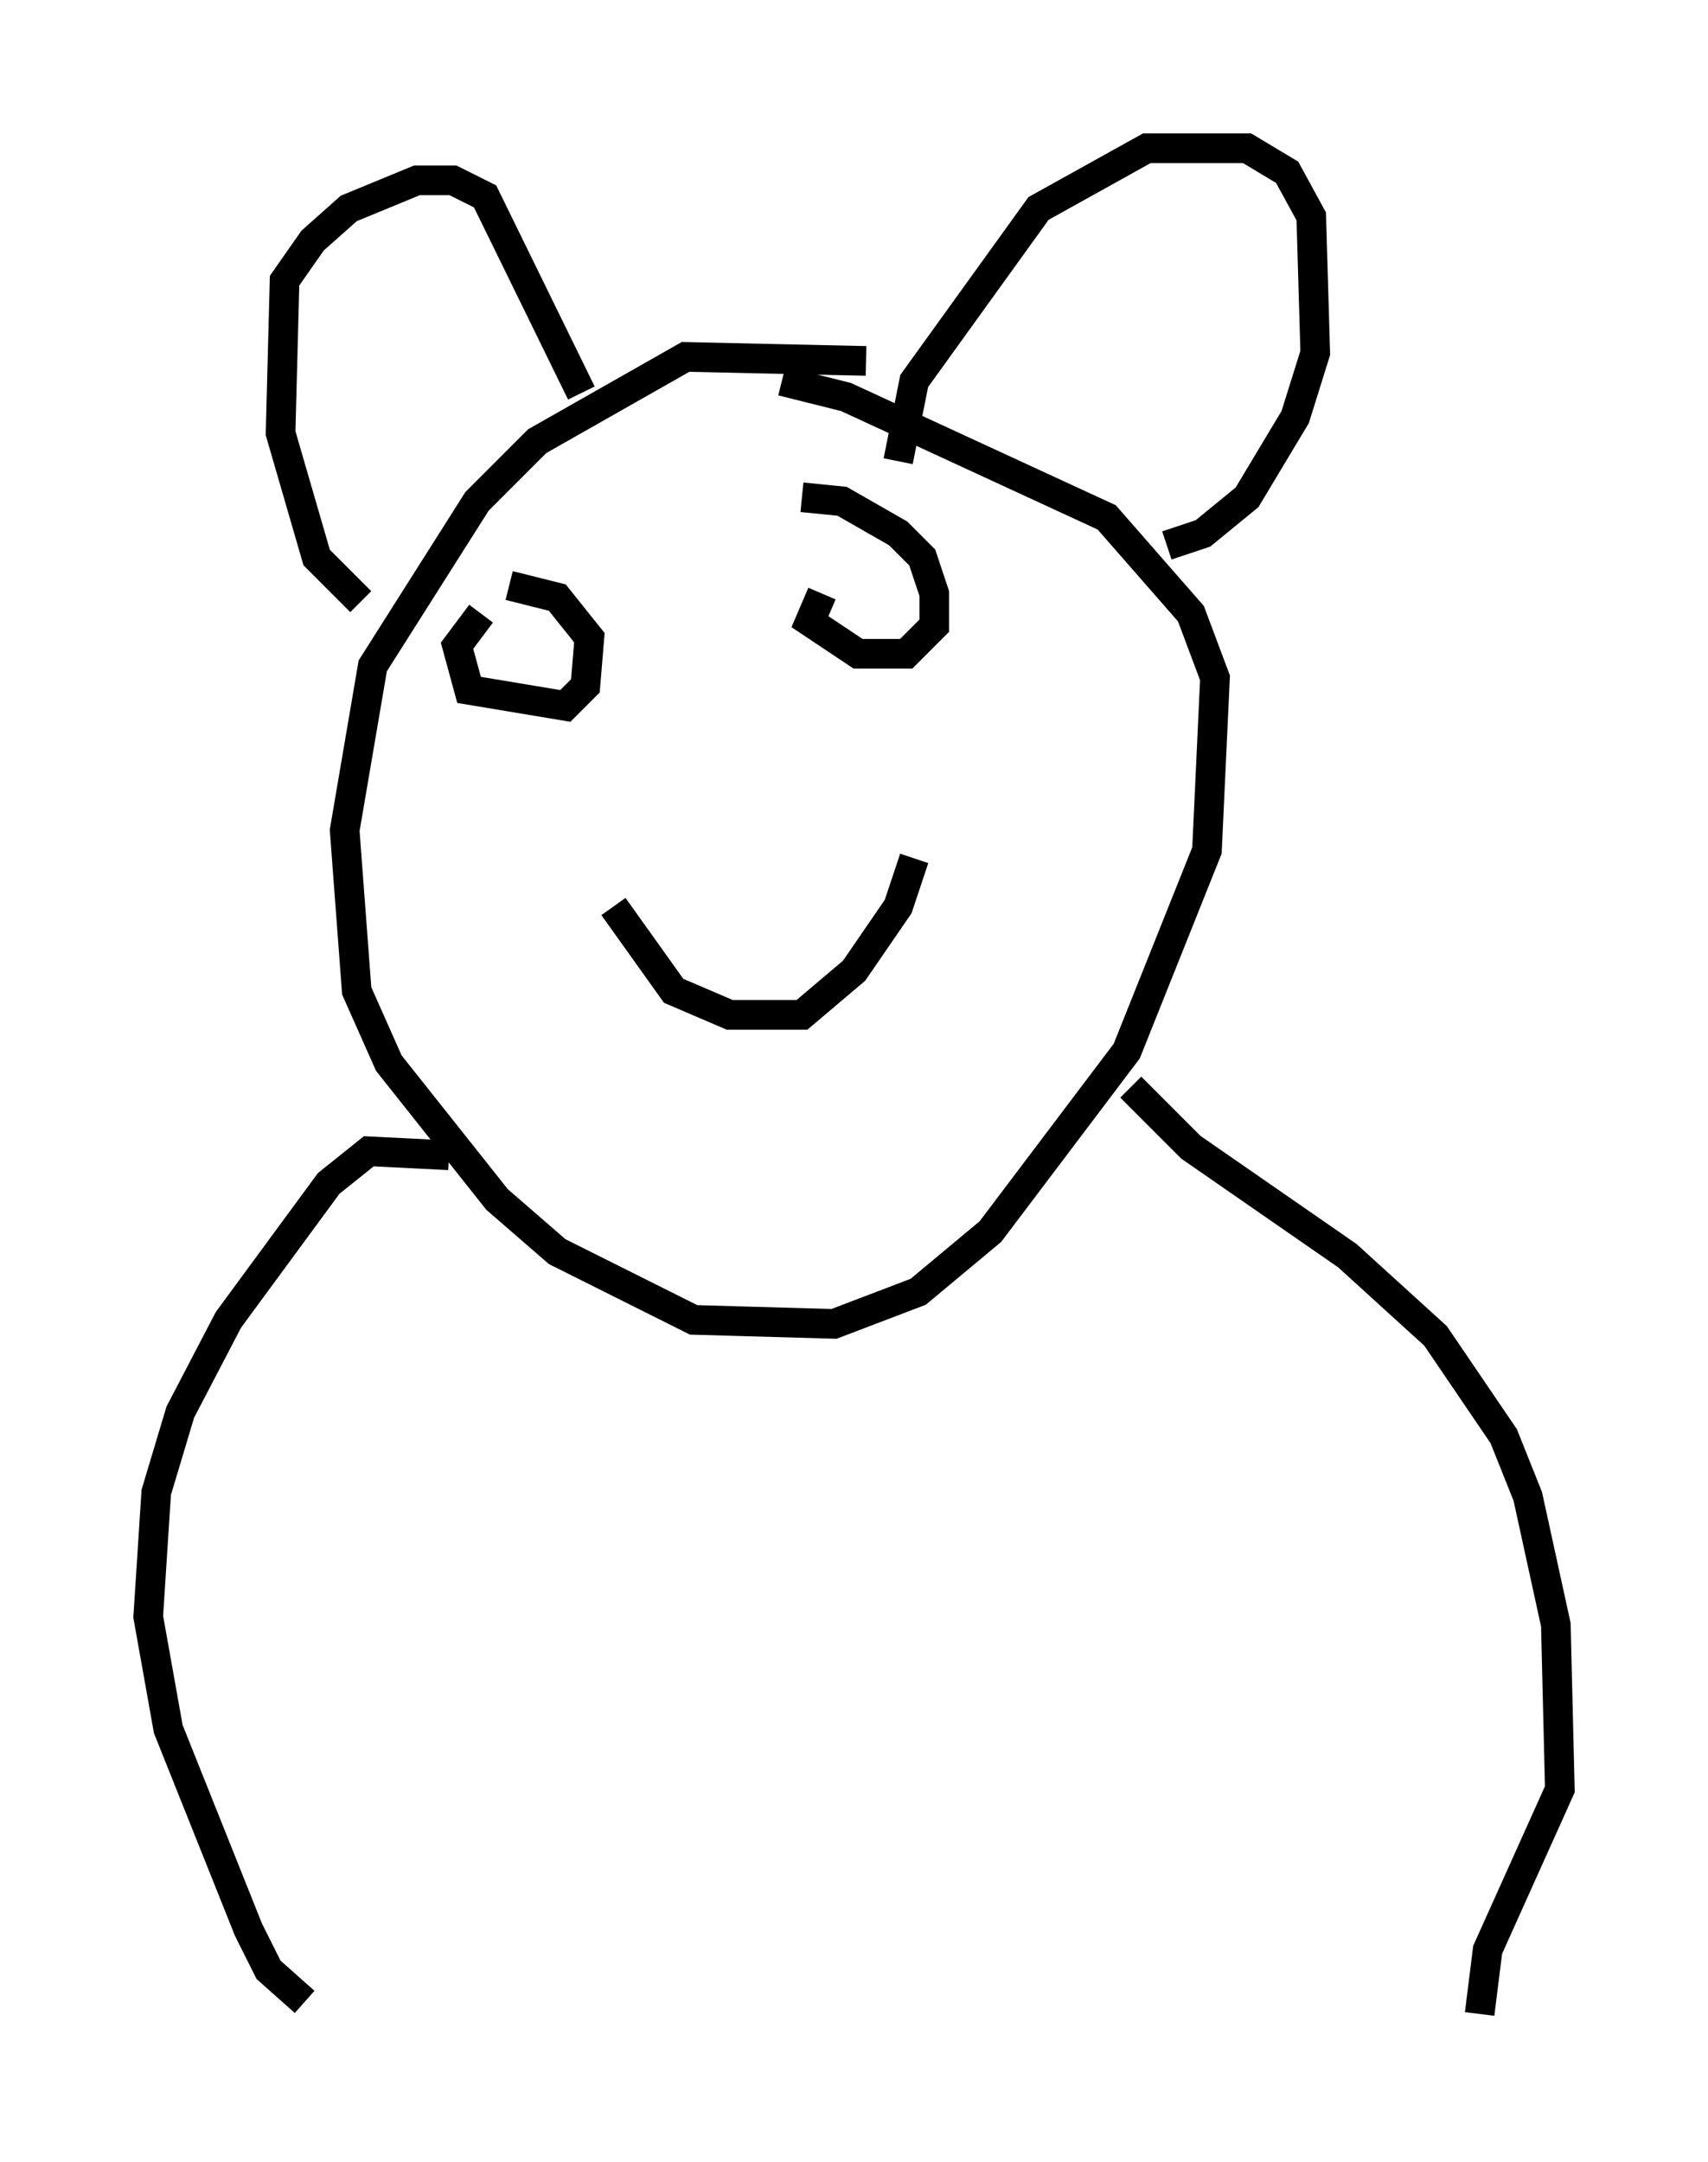 <?xml version="1.0" encoding="utf-8" ?>
<svg baseProfile="full" height="72.922" version="1.1" width="57.631" xmlns="http://www.w3.org/2000/svg" xmlns:ev="http://www.w3.org/2001/xml-events" xmlns:xlink="http://www.w3.org/1999/xlink"><defs /><rect fill="white" height="72.922" width="57.631" x="0" y="0" /><path d="M30.304, 12.578 m-1.083, -0.406 l-6.089, -0.135 -5.007, 2.842 l-2.03, 2.03 -3.518, 5.548 l-0.947, 5.548 0.406, 5.413 l1.083, 2.436 3.654, 4.601 l2.03, 1.759 4.601, 2.3 l4.736, 0.135 2.842, -1.083 l2.436, -2.03 4.601, -6.089 l2.706, -6.766 0.271, -5.819 l-0.812, -2.165 -2.842, -3.248 l-8.796, -4.059 -2.165, -0.541 m-14.208, 7.442 l-1.488, -1.488 -1.218, -4.195 l0.135, -5.142 0.947, -1.353 l1.218, -1.083 2.3, -0.947 l1.218, 0.0 1.083, 0.541 l3.248, 6.631 m10.69, 2.3 l0.541, -2.706 4.195, -5.819 l3.654, -2.03 3.383, 0.0 l1.353, 0.812 0.812, 1.488 l0.135, 4.601 -0.677, 2.165 l-1.624, 2.706 -1.488, 1.218 l-1.218, 0.406 m-23.139, 2.3 l-0.812, 1.083 0.406, 1.488 l3.248, 0.541 0.677, -0.677 l0.135, -1.624 -1.083, -1.353 l-1.624, -0.406 m10.555, 0.271 l-0.406, 0.947 1.624, 1.083 l1.624, 0.0 0.947, -0.947 l0.0, -1.083 -0.406, -1.218 l-0.812, -0.812 -1.894, -1.083 l-1.353, -0.135 m-6.36, 13.802 l2.03, 2.842 1.894, 0.812 l2.436, 0.0 1.759, -1.488 l1.488, -2.165 0.541, -1.624 m-15.697, 10.013 l-2.706, -0.135 -1.353, 1.083 l-3.383, 4.601 -1.624, 3.112 l-0.812, 2.706 -0.271, 4.195 l0.677, 3.789 2.706, 6.766 l0.677, 1.353 1.218, 1.083 m27.875, -30.852 l2.03, 2.03 5.277, 3.654 l2.977, 2.706 2.3, 3.383 l0.812, 2.03 0.947, 4.33 l0.135, 5.548 -2.436, 5.413 l-0.271, 2.165 " fill="none" stroke="black" stroke-width="1" /></svg>